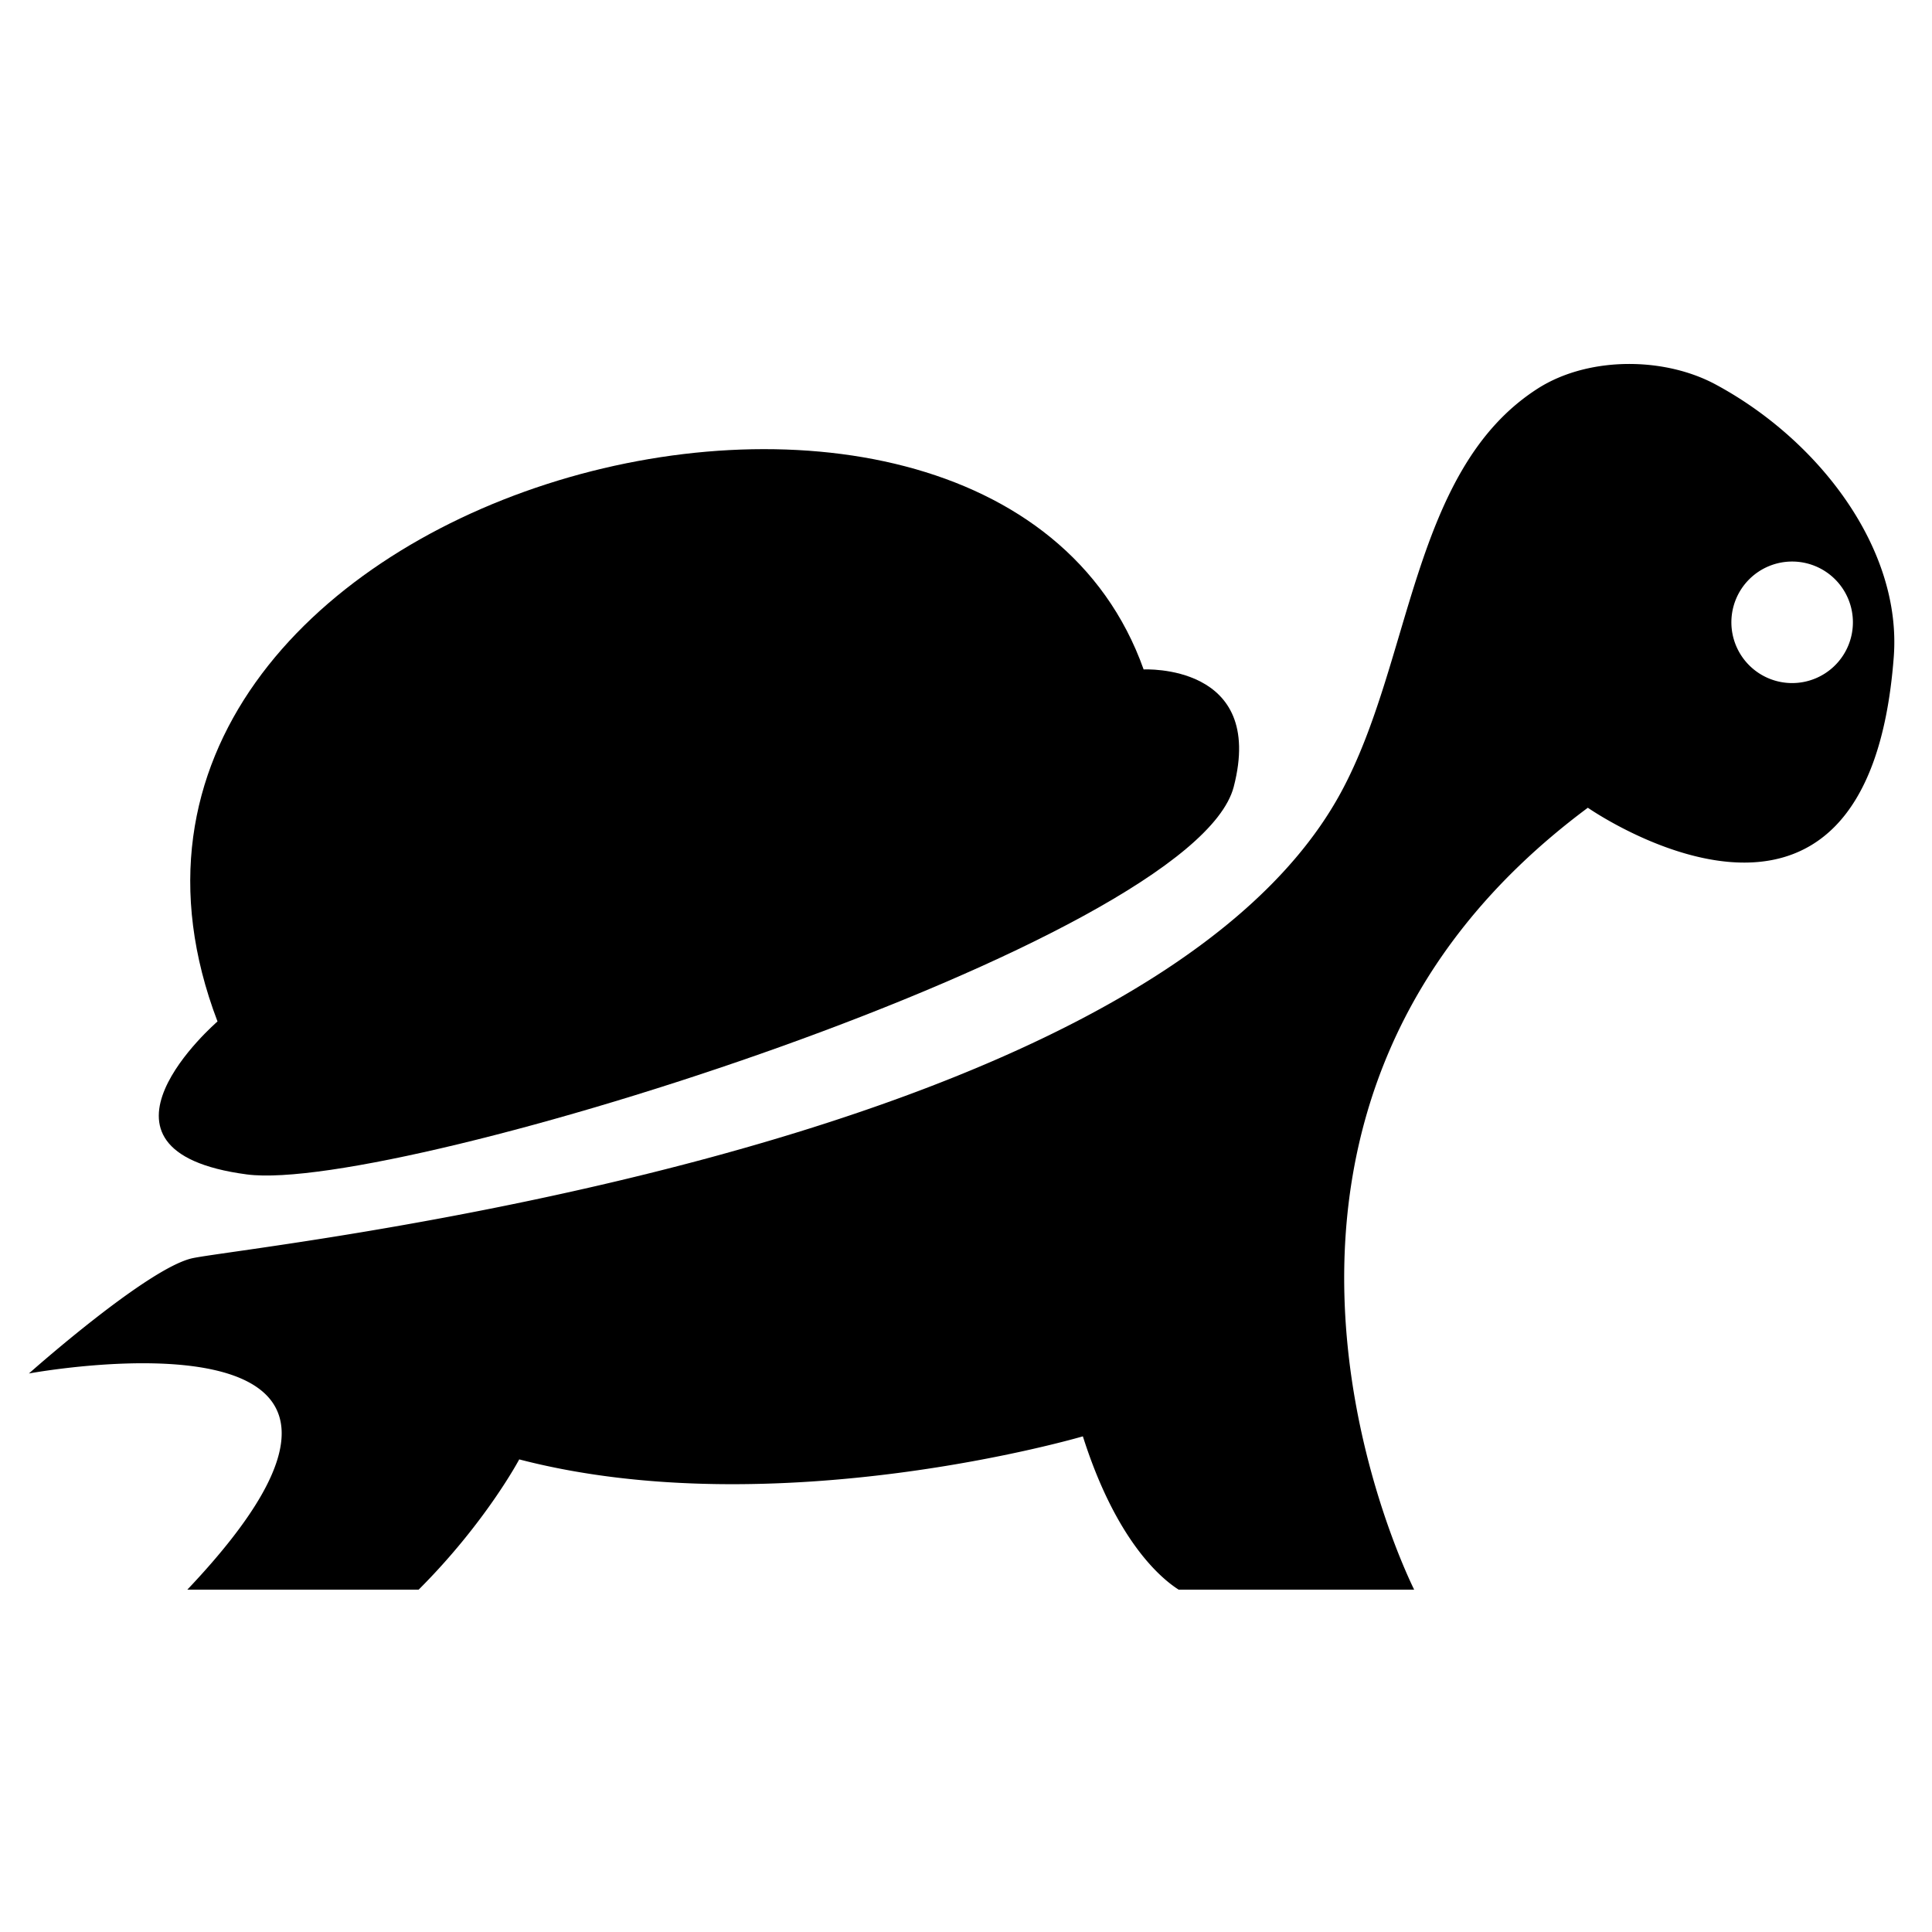 <?xml version="1.0" encoding="UTF-8" standalone="no"?>
<!-- Created with Inkscape (http://www.inkscape.org/) -->

<svg
   xmlns:dc="http://purl.org/dc/elements/1.1/"
   xmlns:cc="http://creativecommons.org/ns#"
   xmlns:rdf="http://www.w3.org/1999/02/22-rdf-syntax-ns#"
   xmlns:svg="http://www.w3.org/2000/svg"
   xmlns="http://www.w3.org/2000/svg"
   xmlns:sodipodi="http://sodipodi.sourceforge.net/DTD/sodipodi-0.dtd"
   xmlns:inkscape="http://www.inkscape.org/namespaces/inkscape"
   width="185.874mm"
   height="185.874mm"
   viewBox="0 0 658.609 658.609"
   id="svg2"
   version="1.1"
   inkscape:version="0.91 r13725"
   sodipodi:docname="turtle.svg"
   inkscape:export-filename="/tmp/turtle.png"
   inkscape:export-xdpi="136.65158"
   inkscape:export-ydpi="136.65158">
  <defs
     id="defs4" />
  <sodipodi:namedview
     id="base"
     pagecolor="#ffffff"
     bordercolor="#666666"
     borderopacity="1.0"
     inkscape:pageopacity="0.0"
     inkscape:pageshadow="2"
     inkscape:zoom="0.98994949"
     inkscape:cx="285.5357"
     inkscape:cy="329.6369"
     inkscape:document-units="px"
     inkscape:current-layer="layer1"
     showgrid="false"
     fit-margin-top="0"
     fit-margin-left="0"
     fit-margin-right="0"
     fit-margin-bottom="0" />
  <g
     inkscape:label="Ebene 1"
     inkscape:groupmode="layer"
     id="layer1"
     transform="translate(-65.16,-44.74)">
    <g
       id="g4219">
      <path
         sodipodi:nodetypes="ccssc"
         inkscape:connector-curvature="0"
         id="path4203"
         d="m 139.307,392.952 c -68.571,-180 262.857,-268.571 315.714,-120 0,0 41.651,-2.193 30.714,40 -13.767,53.113 -285.367,138.901 -336.429,132.143 -61.093,-8.086 -10,-52.143 -10,-52.143 z"
         style="fill:#000000;fill-opacity:1;fill-rule:evenodd;stroke:none;stroke-width:1px;stroke-linecap:butt;stroke-linejoin:miter;stroke-opacity:1" />
      <path
         id="path4205"
         d="m 621.398,168.82 c -11.501,-0.139 -23.041,2.61 -32.092,8.418 -43.017,27.606 -42.679,92.979 -67.143,137.857 -67.172,123.228 -372.442,154.39 -391.428,158.57 -15.376,3.386 -55.715,39.287 -55.715,39.287 0,0 150.185,-27.804 54,73.695 l 78.854,0 c 22.856,-22.821 34.289,-44.41 34.289,-44.41 87.857,22.857 192.143,-7.857 192.143,-7.857 11.405,35.924 26.875,48.603 32.664,52.268 l 80.27,0 c -6.475,-13.274 -76.658,-165.504 59.211,-266.553 0,0 95.358,66.538 104.285,-51.43 2.794,-36.924 -25.578,-73.947 -60.715,-92.855 -8.356,-4.497 -18.475,-6.868 -28.623,-6.99 z m 54.695,67.346 a 20.714,20.714 0 0 1 20.713,20.715 20.714,20.714 0 0 1 -20.713,20.715 20.714,20.714 0 0 1 -20.715,-20.715 20.714,20.714 0 0 1 20.715,-20.715 z"
         style="fill:#000000;fill-opacity:1;fill-rule:evenodd;stroke:none;stroke-width:1px;stroke-linecap:butt;stroke-linejoin:miter;stroke-opacity:1"
         inkscape:connector-curvature="0" />
    </g>
  </g>
</svg>
